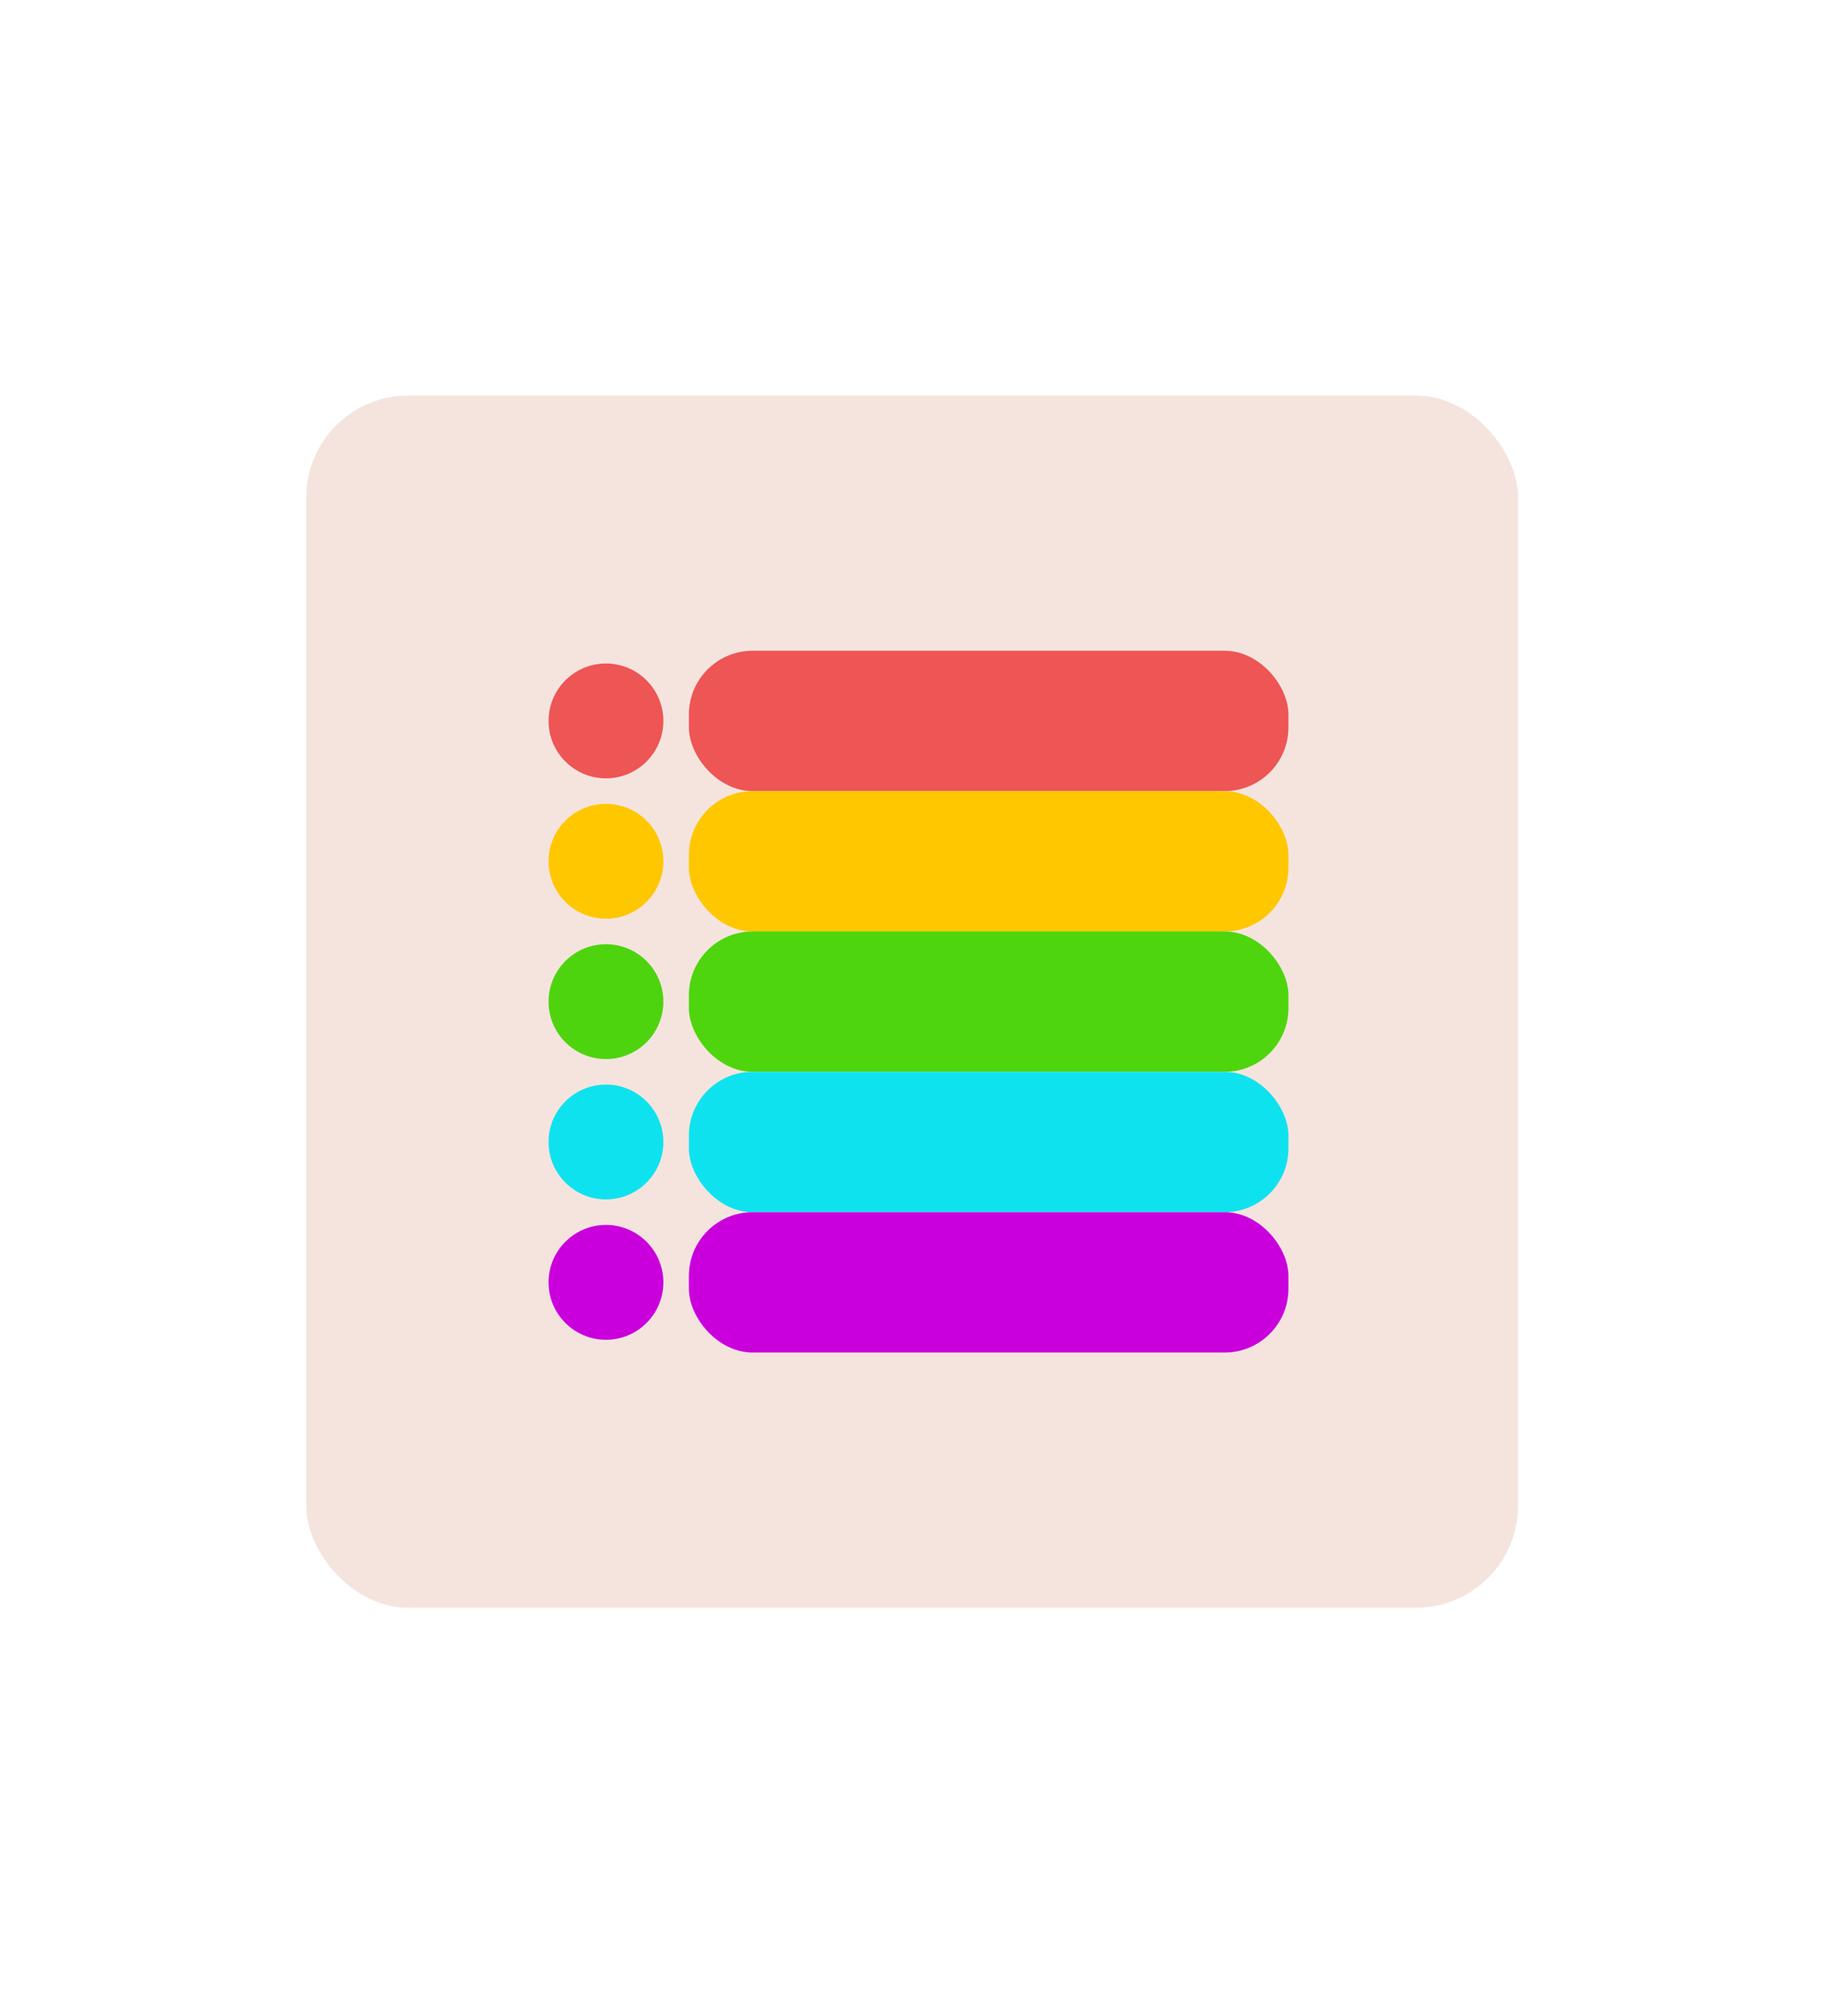 <svg width="144" height="158" viewBox="0 0 144 158" fill="none" xmlns="http://www.w3.org/2000/svg">
<rect width="144" height="158" fill="#E5E5E5"/>
<rect width="144" height="158" fill="white"/>
<rect x="24" y="31" width="95" height="95" rx="8" fill="#F3DFD8" fill-opacity="0.83"/>
<rect x="54" y="51" width="47" height="11" rx="5" fill="#EE5555"/>
<rect x="54" y="62" width="47" height="11" rx="5" fill="#FFC700"/>
<rect x="54" y="73" width="47" height="11" rx="5" fill="#4ED50E"/>
<rect x="54" y="84" width="47" height="11" rx="5" fill="#0FE2EF"/>
<rect x="54" y="95" width="47" height="11" rx="5" fill="#CA00DC"/>
<path d="M43 56.5C43 54.015 45.015 52 47.5 52V52C49.985 52 52 54.015 52 56.5V56.5C52 58.985 49.985 61 47.5 61V61C45.015 61 43 58.985 43 56.5V56.5Z" fill="#EE5555"/>
<path d="M43 67.5C43 65.015 45.015 63 47.5 63V63C49.985 63 52 65.015 52 67.5V67.5C52 69.985 49.985 72 47.5 72V72C45.015 72 43 69.985 43 67.5V67.5Z" fill="#FFC700"/>
<path d="M43 78.5C43 76.015 45.015 74 47.5 74V74C49.985 74 52 76.015 52 78.5V78.5C52 80.985 49.985 83 47.5 83V83C45.015 83 43 80.985 43 78.5V78.5Z" fill="#4ED40E"/>
<path d="M43 89.5C43 87.015 45.015 85 47.5 85V85C49.985 85 52 87.015 52 89.5V89.5C52 91.985 49.985 94 47.5 94V94C45.015 94 43 91.985 43 89.5V89.5Z" fill="#0FE2EF"/>
<path d="M43 100.5C43 98.015 45.015 96 47.5 96V96C49.985 96 52 98.015 52 100.5V100.5C52 102.985 49.985 105 47.5 105V105C45.015 105 43 102.985 43 100.5V100.5Z" fill="#CA00DC"/>
</svg>
